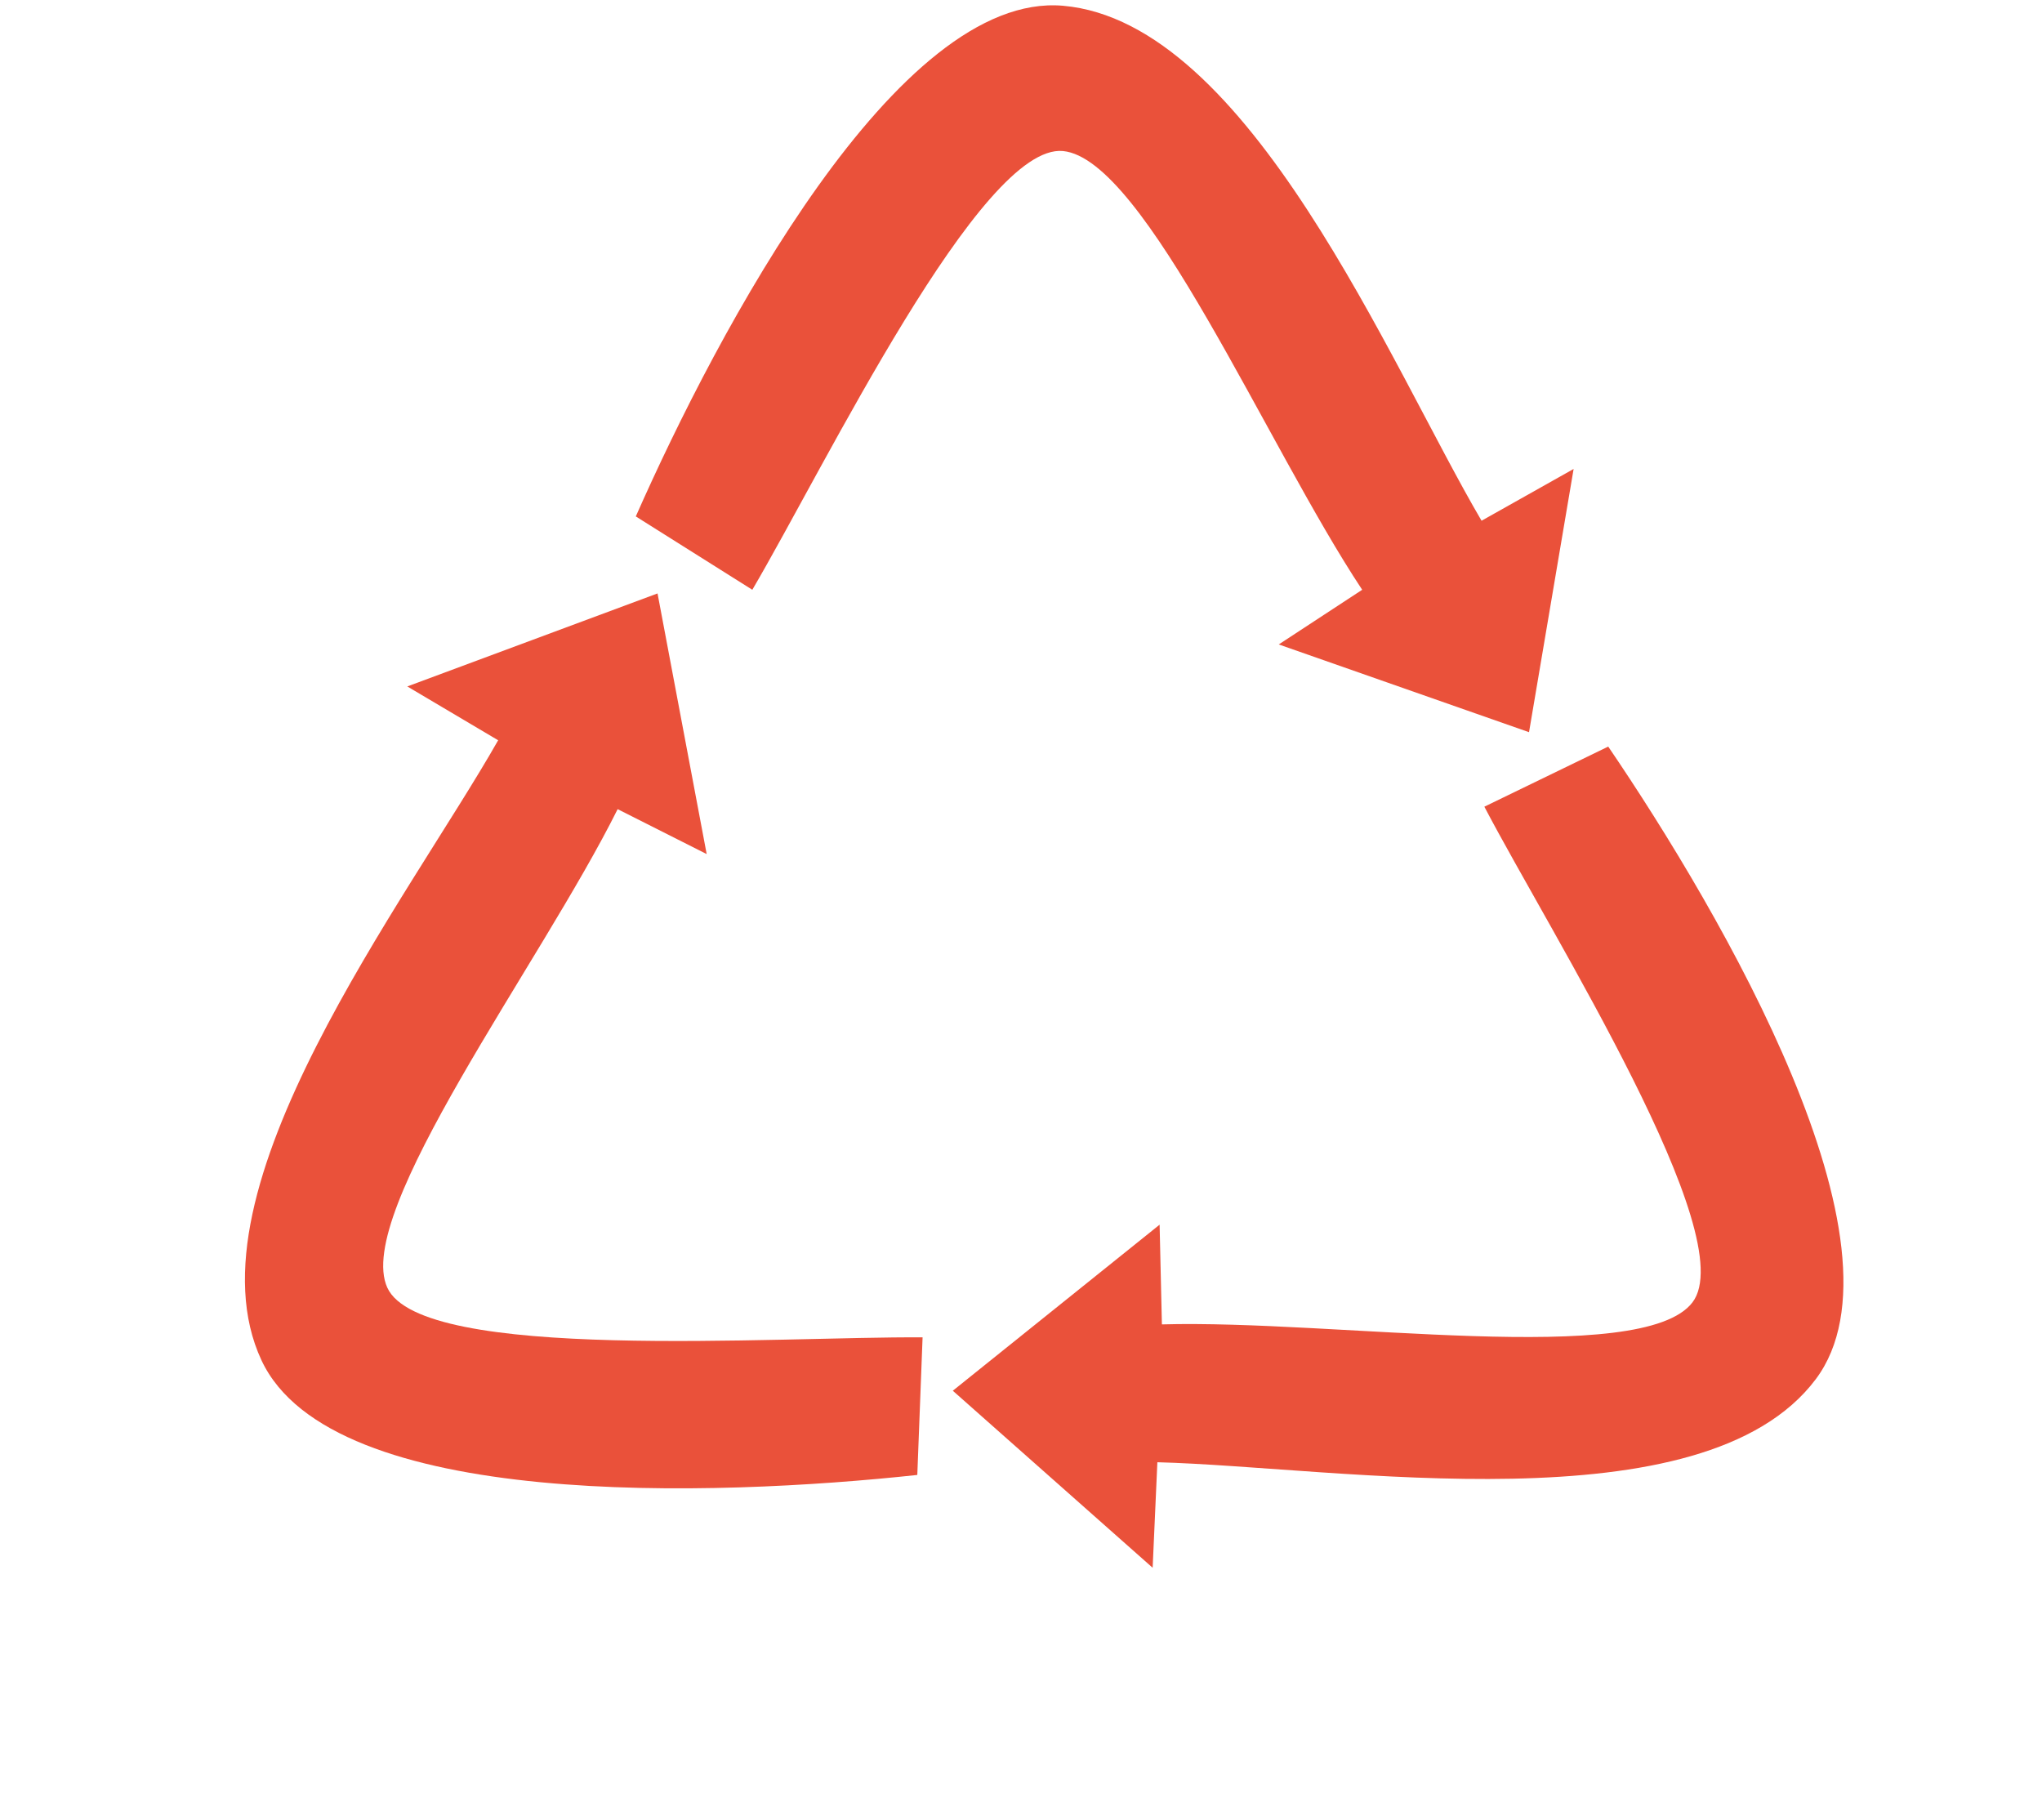 <svg width="147" height="131" viewBox="0 0 147 131" fill="none" xmlns="http://www.w3.org/2000/svg">
<path d="M45.77 37.173L54.158 42.453C59.459 33.424 70.62 10.305 76.523 10.872C82.427 11.439 91.18 32.076 98.061 42.453L92.055 46.388L110.072 52.704L113.282 33.756L106.655 37.483C100.028 26.197 89.96 1.582 76.523 0.414C64.616 -0.621 51.673 23.815 45.77 37.173Z" fill="#EA513A"/>
<path d="M66.035 106.169L66.415 96.265C55.944 96.189 30.342 98.083 27.881 92.687C25.421 87.291 38.916 69.392 44.463 58.244L50.873 61.478L47.335 42.716L29.32 49.411L35.861 53.286C29.401 64.668 13.118 85.695 18.824 97.916C23.882 108.746 51.516 107.737 66.035 106.169Z" fill="#EA513A"/>
<path d="M115.773 53.74L106.856 58.067C111.717 67.341 125.439 89.038 121.836 93.749C118.234 98.46 96.09 94.978 83.643 95.332L83.478 88.154L68.591 100.107L82.977 112.85L83.317 105.254C96.401 105.597 122.617 110.065 130.713 99.278C137.888 89.719 123.99 65.812 115.773 53.74Z" fill="#EA513A"/>
</svg>
